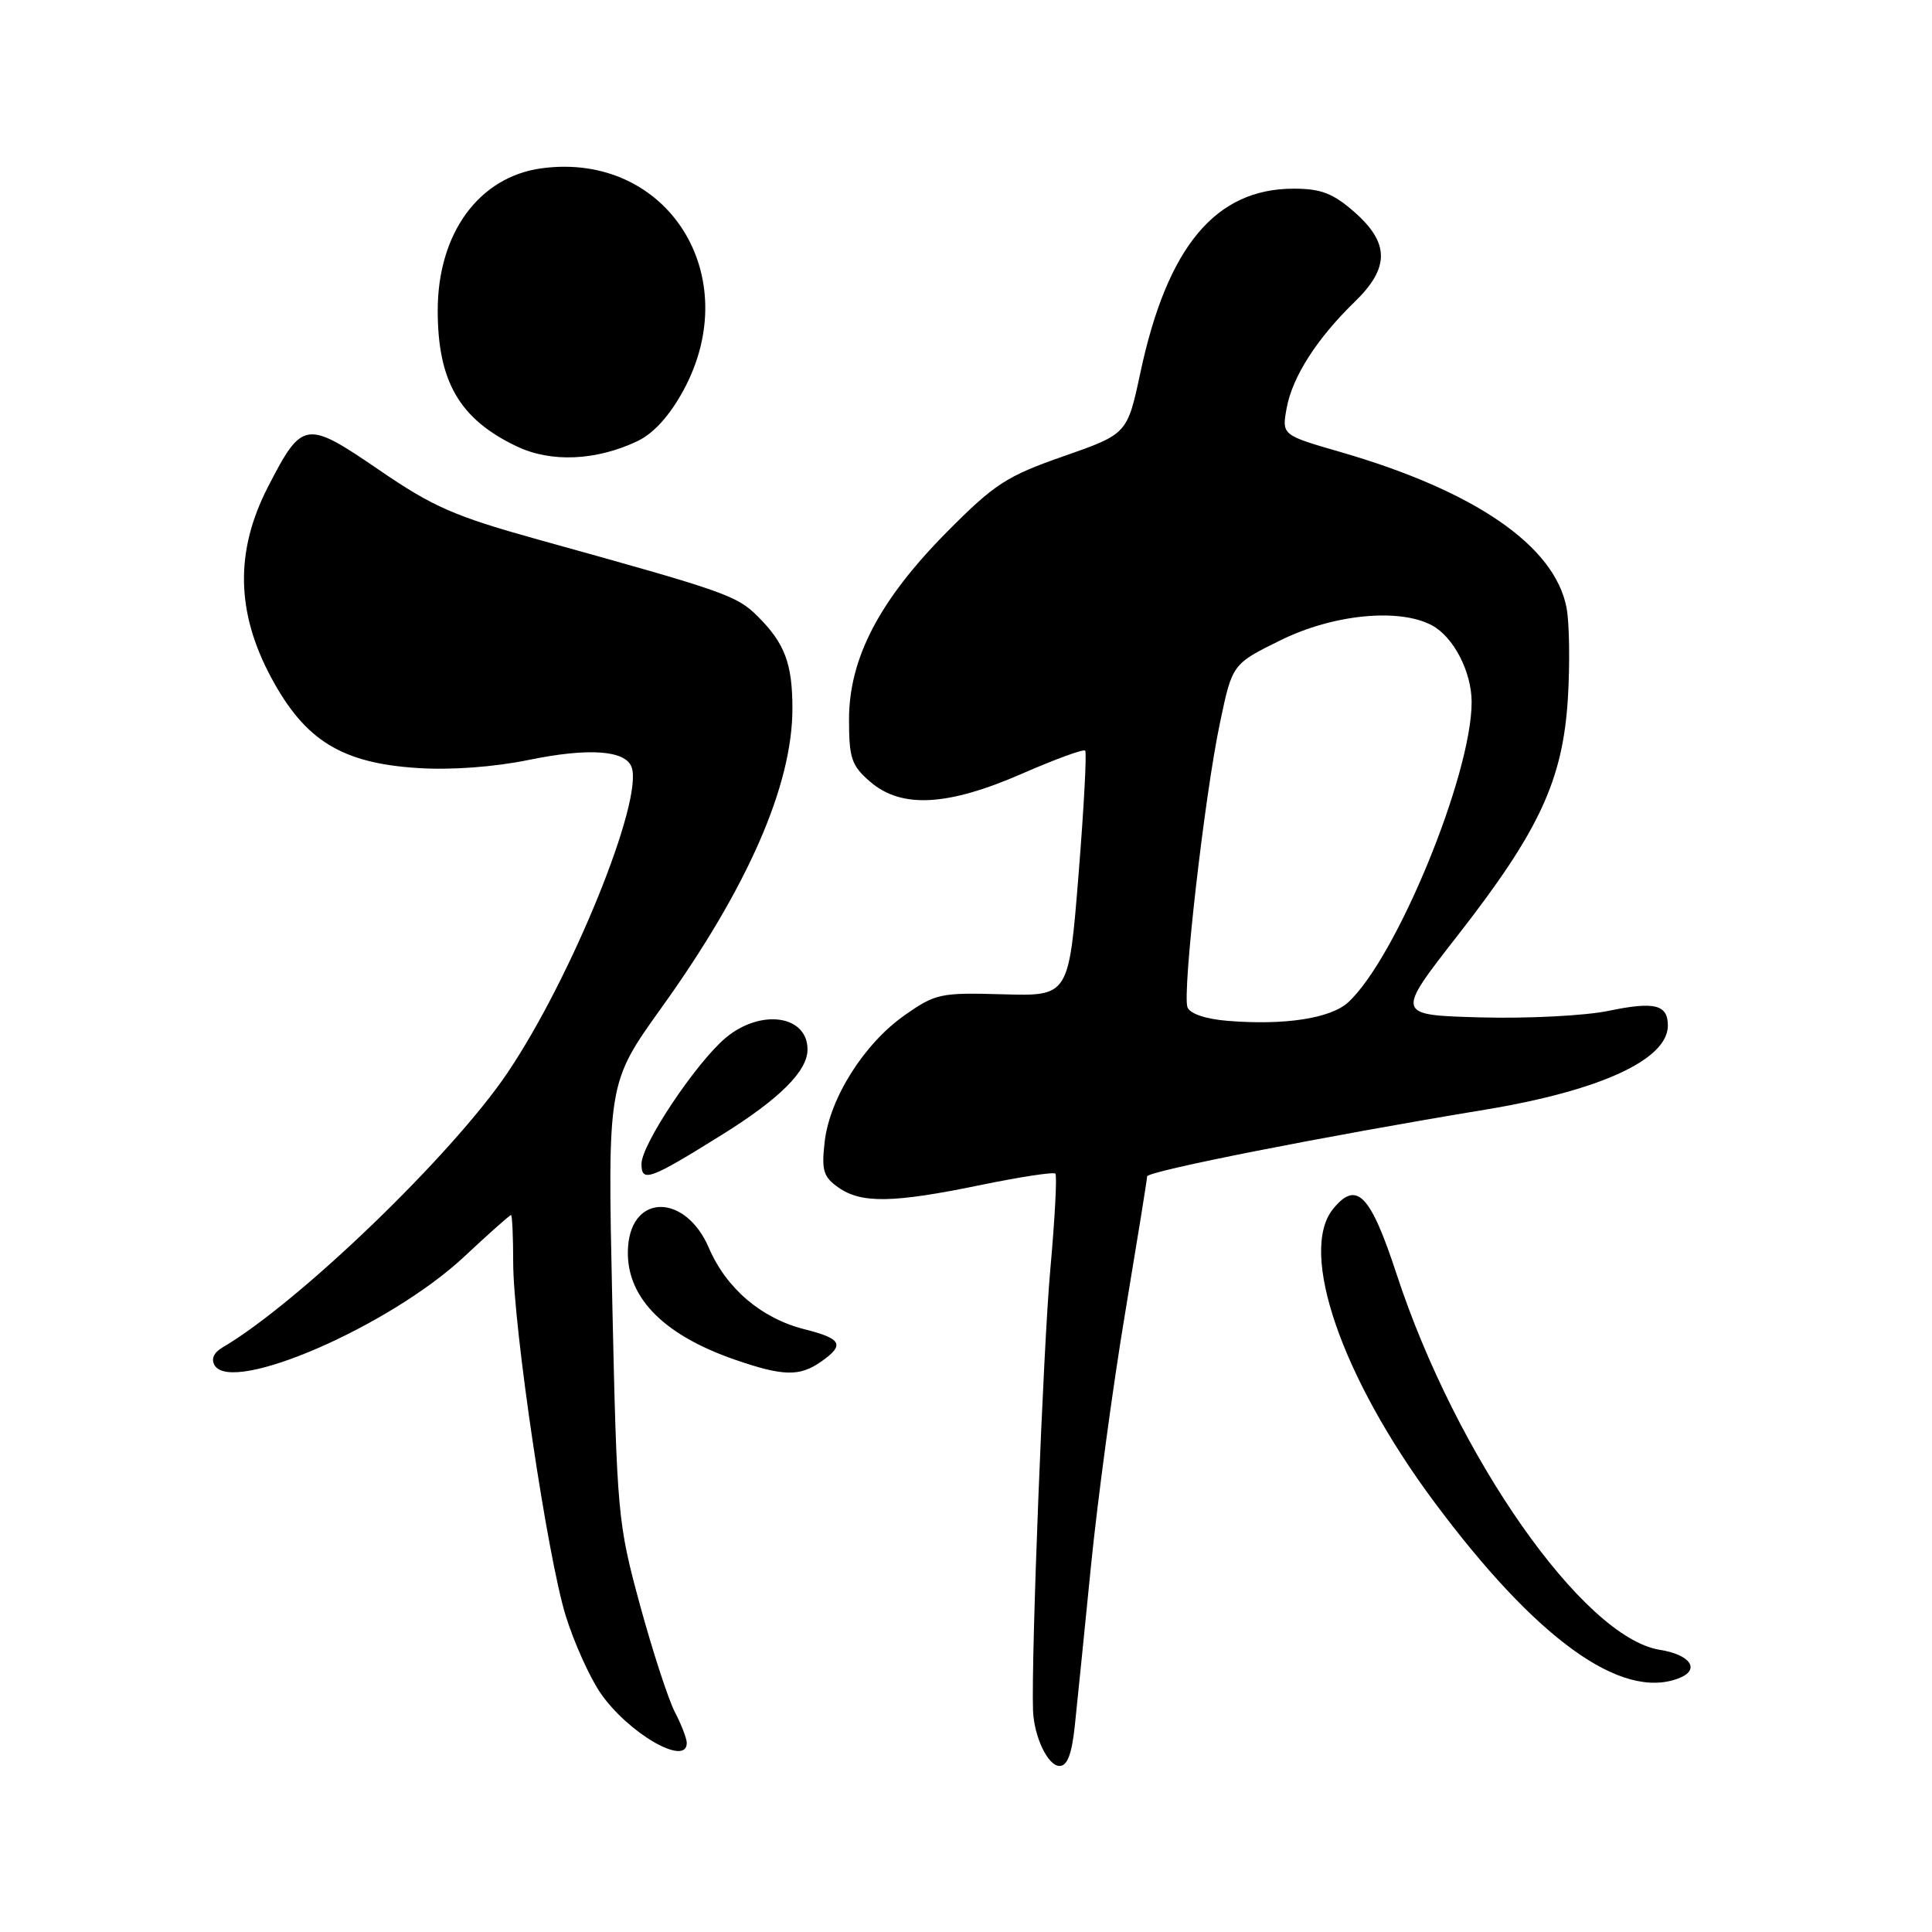 <?xml version="1.0" encoding="UTF-8" standalone="no"?>
<!DOCTYPE svg PUBLIC "-//W3C//DTD SVG 1.1//EN" "http://www.w3.org/Graphics/SVG/1.1/DTD/svg11.dtd" >
<svg xmlns="http://www.w3.org/2000/svg" xmlns:xlink="http://www.w3.org/1999/xlink" version="1.1" viewBox="0 0 256 256">
 <g >
 <path fill="currentColor"
d=" M 142.41 228.75 C 142.72 225.86 143.68 216.30 144.56 207.50 C 145.44 198.70 147.47 183.63 149.08 174.02 C 150.68 164.40 152.00 156.24 152.00 155.88 C 152.00 155.19 175.63 150.53 196.77 147.04 C 212.00 144.53 221.00 140.40 221.00 135.90 C 221.00 133.11 219.26 132.67 213.16 133.94 C 210.05 134.59 202.42 134.98 196.21 134.81 C 184.92 134.50 184.92 134.50 193.11 124.00 C 203.95 110.11 207.07 103.42 207.75 92.58 C 208.03 87.99 207.96 82.58 207.58 80.56 C 206.04 72.36 195.50 65.08 177.67 59.91 C 169.84 57.65 169.84 57.65 170.49 54.07 C 171.24 49.94 174.51 44.84 179.50 40.00 C 184.15 35.49 184.14 32.21 179.47 28.10 C 176.63 25.61 175.04 25.00 171.42 25.00 C 161.07 25.00 154.67 32.67 151.11 49.36 C 149.37 57.50 149.37 57.50 140.94 60.45 C 133.37 63.09 131.79 64.12 125.50 70.46 C 116.53 79.51 112.50 87.23 112.50 95.34 C 112.50 100.49 112.83 101.45 115.31 103.59 C 119.45 107.15 125.55 106.83 135.44 102.51 C 139.81 100.60 143.56 99.23 143.79 99.46 C 144.02 99.68 143.62 107.10 142.91 115.93 C 141.62 132.00 141.62 132.00 132.90 131.75 C 124.61 131.51 123.96 131.65 119.86 134.53 C 114.48 138.31 109.92 145.54 109.27 151.32 C 108.84 155.11 109.10 155.95 111.11 157.36 C 114.14 159.49 118.38 159.41 129.95 157.02 C 135.15 155.95 139.60 155.27 139.84 155.51 C 140.08 155.75 139.78 161.47 139.17 168.22 C 138.24 178.51 136.63 219.50 136.88 226.63 C 137.01 230.13 138.85 234.00 140.40 234.00 C 141.42 234.00 142.02 232.42 142.41 228.75 Z  M 91.00 230.95 C 91.00 230.37 90.29 228.52 89.41 226.83 C 88.54 225.14 86.46 218.75 84.79 212.63 C 81.85 201.81 81.75 200.69 81.13 172.50 C 80.50 143.50 80.50 143.50 87.67 133.50 C 99.08 117.59 105.00 104.05 105.00 93.88 C 105.00 87.96 103.99 85.26 100.46 81.73 C 97.63 78.90 96.29 78.43 71.50 71.55 C 60.21 68.41 57.41 67.19 50.20 62.25 C 40.51 55.62 40.05 55.69 35.50 64.53 C 31.13 73.04 31.27 81.12 35.95 89.81 C 40.43 98.14 45.29 101.13 55.39 101.77 C 59.76 102.06 65.49 101.63 70.03 100.70 C 77.96 99.07 82.83 99.40 83.68 101.62 C 85.34 105.92 75.71 129.64 67.22 142.19 C 59.86 153.08 39.55 172.64 29.46 178.56 C 28.31 179.24 27.94 180.10 28.45 180.93 C 30.83 184.77 51.66 175.70 61.46 166.56 C 64.73 163.50 67.54 161.00 67.71 161.00 C 67.87 161.00 68.00 163.81 68.00 167.25 C 68.01 175.80 72.54 206.32 74.97 214.13 C 76.06 217.63 78.12 222.22 79.55 224.31 C 83.19 229.63 91.00 234.16 91.00 230.95 Z  M 222.42 222.39 C 225.36 221.27 224.04 219.26 219.93 218.61 C 209.79 216.98 192.97 192.98 185.06 168.84 C 181.58 158.23 179.76 156.35 176.64 160.19 C 172.03 165.88 177.76 182.50 190.03 199.00 C 203.55 217.18 214.81 225.31 222.42 222.39 Z  M 108.78 180.44 C 111.98 178.20 111.56 177.38 106.59 176.13 C 100.89 174.69 96.24 170.73 93.93 165.35 C 90.89 158.25 83.79 158.08 83.23 165.10 C 82.71 171.58 87.60 176.78 97.37 180.16 C 103.75 182.37 105.95 182.42 108.78 180.44 Z  M 95.68 150.35 C 103.31 145.60 107.00 141.92 107.00 139.07 C 107.00 134.50 100.78 133.63 96.13 137.54 C 92.22 140.84 85.00 151.65 85.00 154.22 C 85.00 156.73 86.07 156.34 95.68 150.35 Z  M 84.45 58.46 C 86.60 57.44 88.71 55.11 90.54 51.76 C 98.85 36.49 88.39 20.07 71.77 22.30 C 63.47 23.42 58.00 30.90 58.00 41.15 C 58.00 50.57 60.91 55.56 68.50 59.16 C 73.02 61.31 78.99 61.05 84.45 58.46 Z  M 162.70 135.27 C 159.79 135.04 157.68 134.33 157.35 133.48 C 156.63 131.59 159.61 105.42 161.66 95.74 C 163.29 87.98 163.29 87.98 169.71 84.82 C 176.68 81.39 185.40 80.54 189.74 82.86 C 192.61 84.40 195.00 89.03 195.00 93.03 C 195.00 102.70 184.99 127.02 178.62 132.83 C 176.30 134.94 170.22 135.88 162.70 135.27 Z "/>
</g>
</svg>
